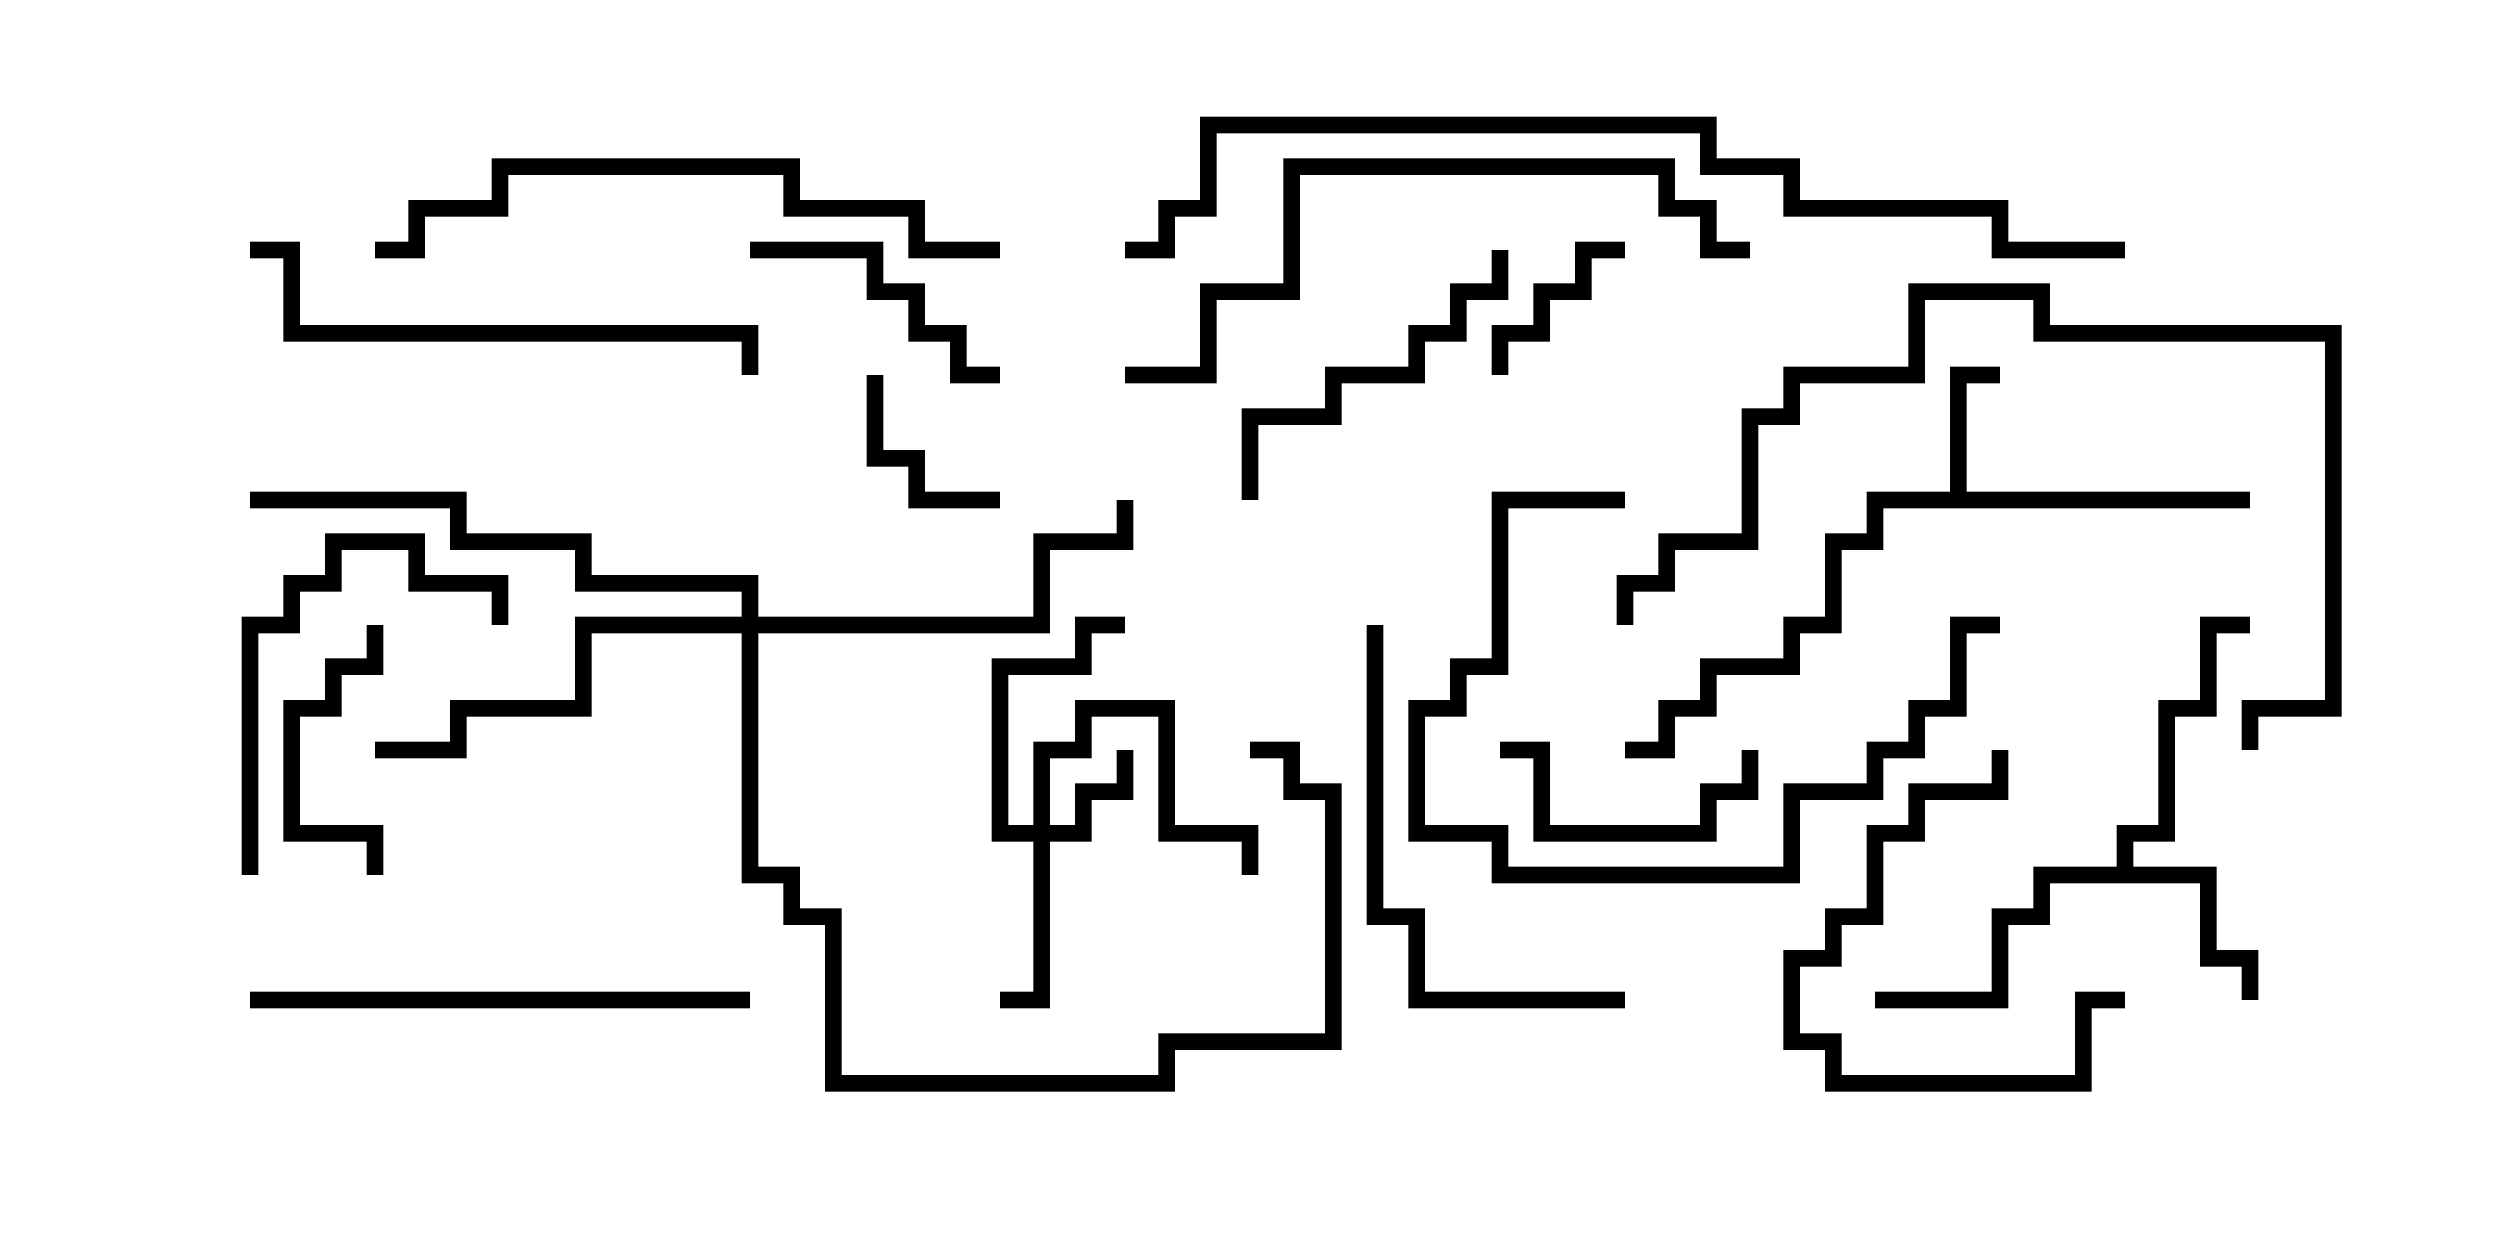 <svg version="1.1" width="30" height="15" xmlns="http://www.w3.org/2000/svg"><path d="M23.4,5.9L23.4,4.4L24,4.4L24,4.6L23.6,4.6L23.6,5.9L27,5.9L27,6.1L22.6,6.1L22.6,6.6L22.1,6.6L22.1,7.6L21.6,7.6L21.6,8.1L20.6,8.1L20.6,8.6L20.1,8.6L20.1,9.1L19.5,9.1L19.5,8.9L19.9,8.9L19.9,8.4L20.4,8.4L20.4,7.9L21.4,7.9L21.4,7.4L21.9,7.4L21.9,6.4L22.4,6.4L22.4,5.9z" stroke="none"/><path d="M25.4,10.4L25.4,9.9L25.9,9.9L25.9,8.4L26.4,8.4L26.4,7.4L27,7.4L27,7.6L26.6,7.6L26.6,8.6L26.1,8.6L26.1,10.1L25.6,10.1L25.6,10.4L26.6,10.4L26.6,11.4L27.1,11.4L27.1,12L26.9,12L26.9,11.6L26.4,11.6L26.4,10.6L24.6,10.6L24.6,11.1L24.1,11.1L24.1,12.1L22.5,12.1L22.5,11.9L23.9,11.9L23.9,10.9L24.4,10.9L24.4,10.4z" stroke="none"/><path d="M12.4,9.9L12.4,8.9L12.9,8.9L12.9,8.4L14.1,8.4L14.1,9.9L15.1,9.9L15.1,10.5L14.9,10.5L14.9,10.1L13.9,10.1L13.9,8.6L13.1,8.6L13.1,9.1L12.6,9.1L12.6,9.9L12.9,9.9L12.9,9.4L13.4,9.4L13.4,9L13.6,9L13.6,9.6L13.1,9.6L13.1,10.1L12.6,10.1L12.6,12.1L12,12.1L12,11.9L12.4,11.9L12.4,10.1L11.9,10.1L11.9,7.9L12.9,7.9L12.9,7.4L13.5,7.4L13.5,7.6L13.1,7.6L13.1,8.1L12.1,8.1L12.1,9.9z" stroke="none"/><path d="M8.9,7.4L8.9,7.1L6.9,7.1L6.9,6.6L5.4,6.6L5.4,6.1L3,6.1L3,5.9L5.6,5.9L5.6,6.4L7.1,6.4L7.1,6.9L9.1,6.9L9.1,7.4L12.4,7.4L12.4,6.4L13.4,6.4L13.4,6L13.6,6L13.6,6.6L12.6,6.6L12.6,7.6L9.1,7.6L9.1,10.4L9.6,10.4L9.6,10.9L10.1,10.9L10.1,12.9L13.9,12.9L13.9,12.4L15.9,12.4L15.9,9.6L15.4,9.6L15.4,9.1L15,9.1L15,8.9L15.6,8.9L15.6,9.4L16.1,9.4L16.1,12.6L14.1,12.6L14.1,13.1L9.9,13.1L9.9,11.1L9.4,11.1L9.4,10.6L8.9,10.6L8.9,7.6L7.1,7.6L7.1,8.6L5.6,8.6L5.6,9.1L4.5,9.1L4.5,8.9L5.4,8.9L5.4,8.4L6.9,8.4L6.9,7.4z" stroke="none"/><path d="M18.1,4.5L17.9,4.5L17.9,3.9L18.4,3.9L18.4,3.4L18.9,3.4L18.9,2.9L19.5,2.9L19.5,3.1L19.1,3.1L19.1,3.6L18.6,3.6L18.6,4.1L18.1,4.1z" stroke="none"/><path d="M10.4,4.5L10.6,4.5L10.6,5.4L11.1,5.4L11.1,5.9L12,5.9L12,6.1L10.9,6.1L10.9,5.6L10.4,5.6z" stroke="none"/><path d="M4.4,7.5L4.6,7.5L4.6,8.1L4.1,8.1L4.1,8.6L3.6,8.6L3.6,9.9L4.6,9.9L4.6,10.5L4.4,10.5L4.4,10.1L3.4,10.1L3.4,8.4L3.9,8.4L3.9,7.9L4.4,7.9z" stroke="none"/><path d="M18,9.1L18,8.9L18.6,8.9L18.6,9.9L20.4,9.9L20.4,9.4L20.9,9.4L20.9,9L21.1,9L21.1,9.6L20.6,9.6L20.6,10.1L18.4,10.1L18.4,9.1z" stroke="none"/><path d="M9,3.1L9,2.9L10.6,2.9L10.6,3.4L11.1,3.4L11.1,3.9L11.6,3.9L11.6,4.4L12,4.4L12,4.6L11.4,4.6L11.4,4.1L10.9,4.1L10.9,3.6L10.4,3.6L10.4,3.1z" stroke="none"/><path d="M23.9,9L24.1,9L24.1,9.6L23.1,9.6L23.1,10.1L22.6,10.1L22.6,11.1L22.1,11.1L22.1,11.6L21.6,11.6L21.6,12.4L22.1,12.4L22.1,12.9L24.9,12.9L24.9,11.9L25.5,11.9L25.5,12.1L25.1,12.1L25.1,13.1L21.9,13.1L21.9,12.6L21.4,12.6L21.4,11.4L21.9,11.4L21.9,10.9L22.4,10.9L22.4,9.9L22.9,9.9L22.9,9.4L23.9,9.4z" stroke="none"/><path d="M6.1,7.5L5.9,7.5L5.9,7.1L4.9,7.1L4.9,6.6L4.1,6.6L4.1,7.1L3.6,7.1L3.6,7.6L3.1,7.6L3.1,10.5L2.9,10.5L2.9,7.4L3.4,7.4L3.4,6.9L3.9,6.9L3.9,6.4L5.1,6.4L5.1,6.9L6.1,6.9z" stroke="none"/><path d="M17.9,3L18.1,3L18.1,3.6L17.6,3.6L17.6,4.1L17.1,4.1L17.1,4.6L16.1,4.6L16.1,5.1L15.1,5.1L15.1,6L14.9,6L14.9,4.9L15.9,4.9L15.9,4.4L16.9,4.4L16.9,3.9L17.4,3.9L17.4,3.4L17.9,3.4z" stroke="none"/><path d="M19.5,5.9L19.5,6.1L18.1,6.1L18.1,8.1L17.6,8.1L17.6,8.6L17.1,8.6L17.1,9.9L18.1,9.9L18.1,10.4L21.4,10.4L21.4,9.4L22.4,9.4L22.4,8.9L22.9,8.9L22.9,8.4L23.4,8.4L23.4,7.4L24,7.4L24,7.6L23.6,7.6L23.6,8.6L23.1,8.6L23.1,9.1L22.6,9.1L22.6,9.6L21.6,9.6L21.6,10.6L17.9,10.6L17.9,10.1L16.9,10.1L16.9,8.4L17.4,8.4L17.4,7.9L17.9,7.9L17.9,5.9z" stroke="none"/><path d="M19.5,11.9L19.5,12.1L16.9,12.1L16.9,11.1L16.4,11.1L16.4,7.5L16.6,7.5L16.6,10.9L17.1,10.9L17.1,11.9z" stroke="none"/><path d="M9,11.9L9,12.1L3,12.1L3,11.9z" stroke="none"/><path d="M3,3.1L3,2.9L3.6,2.9L3.6,3.9L9.1,3.9L9.1,4.5L8.9,4.5L8.9,4.1L3.4,4.1L3.4,3.1z" stroke="none"/><path d="M12,2.9L12,3.1L10.9,3.1L10.9,2.6L9.4,2.6L9.4,2.1L6.1,2.1L6.1,2.6L5.1,2.6L5.1,3.1L4.5,3.1L4.5,2.9L4.9,2.9L4.9,2.4L5.9,2.4L5.9,1.9L9.6,1.9L9.6,2.4L11.1,2.4L11.1,2.9z" stroke="none"/><path d="M19.6,7.5L19.4,7.5L19.4,6.9L19.9,6.9L19.9,6.4L20.9,6.4L20.9,4.9L21.4,4.9L21.4,4.4L22.9,4.4L22.9,3.4L24.6,3.4L24.6,3.9L28.1,3.9L28.1,8.6L27.1,8.6L27.1,9L26.9,9L26.9,8.4L27.9,8.4L27.9,4.1L24.4,4.1L24.4,3.6L23.1,3.6L23.1,4.6L21.6,4.6L21.6,5.1L21.1,5.1L21.1,6.6L20.1,6.6L20.1,7.1L19.6,7.1z" stroke="none"/><path d="M21,2.9L21,3.1L20.4,3.1L20.4,2.6L19.9,2.6L19.9,2.1L15.6,2.1L15.6,3.6L14.6,3.6L14.6,4.6L13.5,4.6L13.5,4.4L14.4,4.4L14.4,3.4L15.4,3.4L15.4,1.9L20.1,1.9L20.1,2.4L20.6,2.4L20.6,2.9z" stroke="none"/><path d="M25.5,2.9L25.5,3.1L23.9,3.1L23.9,2.6L21.4,2.6L21.4,2.1L20.4,2.1L20.4,1.6L14.6,1.6L14.6,2.6L14.1,2.6L14.1,3.1L13.5,3.1L13.5,2.9L13.9,2.9L13.9,2.4L14.4,2.4L14.4,1.4L20.6,1.4L20.6,1.9L21.6,1.9L21.6,2.4L24.1,2.4L24.1,2.9z" stroke="none"/></svg>